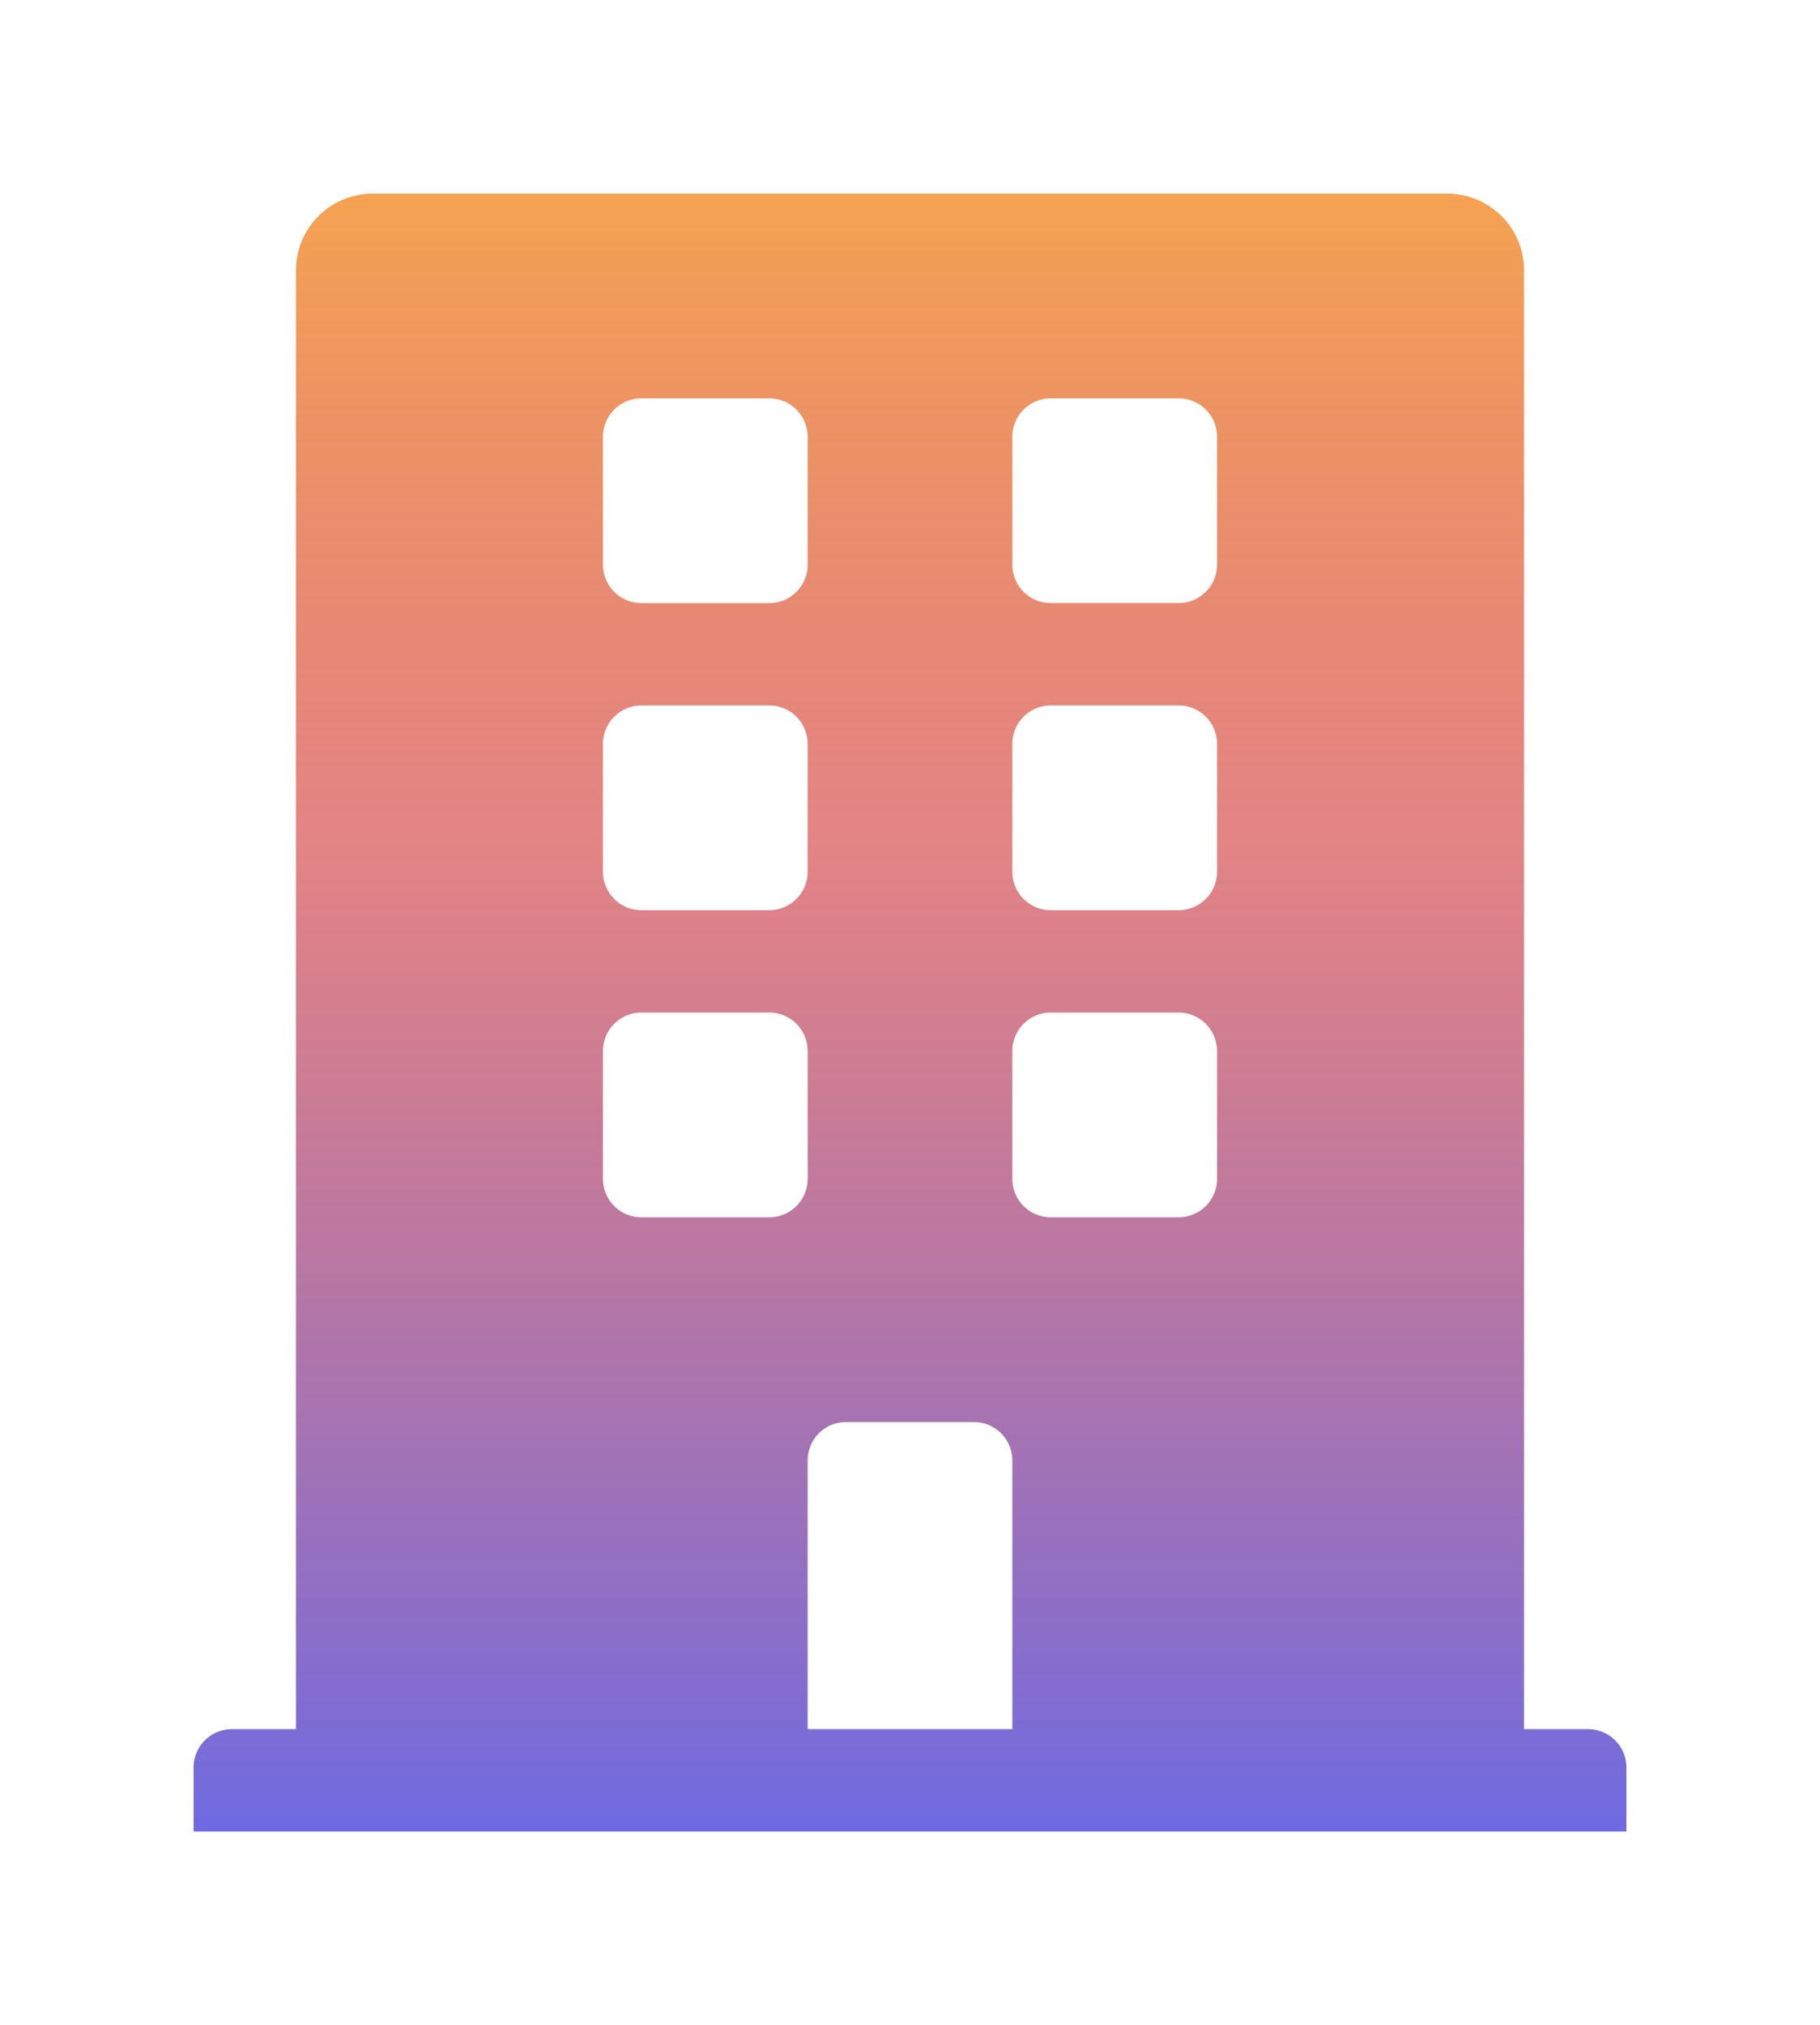 <svg xmlns="http://www.w3.org/2000/svg" xmlns:xlink="http://www.w3.org/1999/xlink" width="84.61" height="94.126" viewBox="0 0 84.61 94.126">
  <defs>
    <linearGradient id="linear-gradient" x1="0.5" x2="0.5" y2="1" gradientUnits="objectBoundingBox">
      <stop offset="0" stop-color="#f5a351"/>
      <stop offset="0.389" stop-color="#d95252" stop-opacity="0.71"/>
      <stop offset="1" stop-color="#6e6ae3"/>
    </linearGradient>
    <filter id="Icon_awesome-building" x="0" y="0" width="84.61" height="94.126" filterUnits="userSpaceOnUse">
      <feOffset dy="3" input="SourceAlpha"/>
      <feGaussianBlur stdDeviation="3" result="blur"/>
      <feFlood flood-opacity="0.161"/>
      <feComposite operator="in" in2="blur"/>
      <feComposite in="SourceGraphic"/>
    </filter>
  </defs>
  <g transform="matrix(1, 0, 0, 1, 0, 0)" filter="url(#Icon_awesome-building)">
    <path id="Icon_awesome-building-2" data-name="Icon awesome-building" d="M64.826,71.368H61.852V3.568A3.568,3.568,0,0,0,58.284,0H8.326A3.568,3.568,0,0,0,4.758,3.568v67.8H1.784A1.784,1.784,0,0,0,0,73.152v2.974H66.61V73.152A1.784,1.784,0,0,0,64.826,71.368ZM19.031,11.3a1.784,1.784,0,0,1,1.784-1.784h5.947A1.784,1.784,0,0,1,28.547,11.3v5.947a1.784,1.784,0,0,1-1.784,1.784H20.816a1.784,1.784,0,0,1-1.784-1.784Zm0,14.274a1.784,1.784,0,0,1,1.784-1.784h5.947a1.784,1.784,0,0,1,1.784,1.784v5.947a1.784,1.784,0,0,1-1.784,1.784H20.816a1.784,1.784,0,0,1-1.784-1.784Zm7.732,22.005H20.816a1.784,1.784,0,0,1-1.784-1.784V39.847a1.784,1.784,0,0,1,1.784-1.784h5.947a1.784,1.784,0,0,1,1.784,1.784v5.947A1.784,1.784,0,0,1,26.763,47.579Zm11.3,23.789H28.547V58.879a1.784,1.784,0,0,1,1.784-1.784h5.947a1.784,1.784,0,0,1,1.784,1.784Zm9.516-25.574a1.784,1.784,0,0,1-1.784,1.784H39.847a1.784,1.784,0,0,1-1.784-1.784V39.847a1.784,1.784,0,0,1,1.784-1.784h5.947a1.784,1.784,0,0,1,1.784,1.784Zm0-14.274a1.784,1.784,0,0,1-1.784,1.784H39.847a1.784,1.784,0,0,1-1.784-1.784V25.574a1.784,1.784,0,0,1,1.784-1.784h5.947a1.784,1.784,0,0,1,1.784,1.784Zm0-14.274a1.784,1.784,0,0,1-1.784,1.784H39.847a1.784,1.784,0,0,1-1.784-1.784V11.3a1.784,1.784,0,0,1,1.784-1.784h5.947A1.784,1.784,0,0,1,47.579,11.3Z" transform="translate(9 6)" fill="url(#linear-gradient)"/>
  </g>
</svg>
